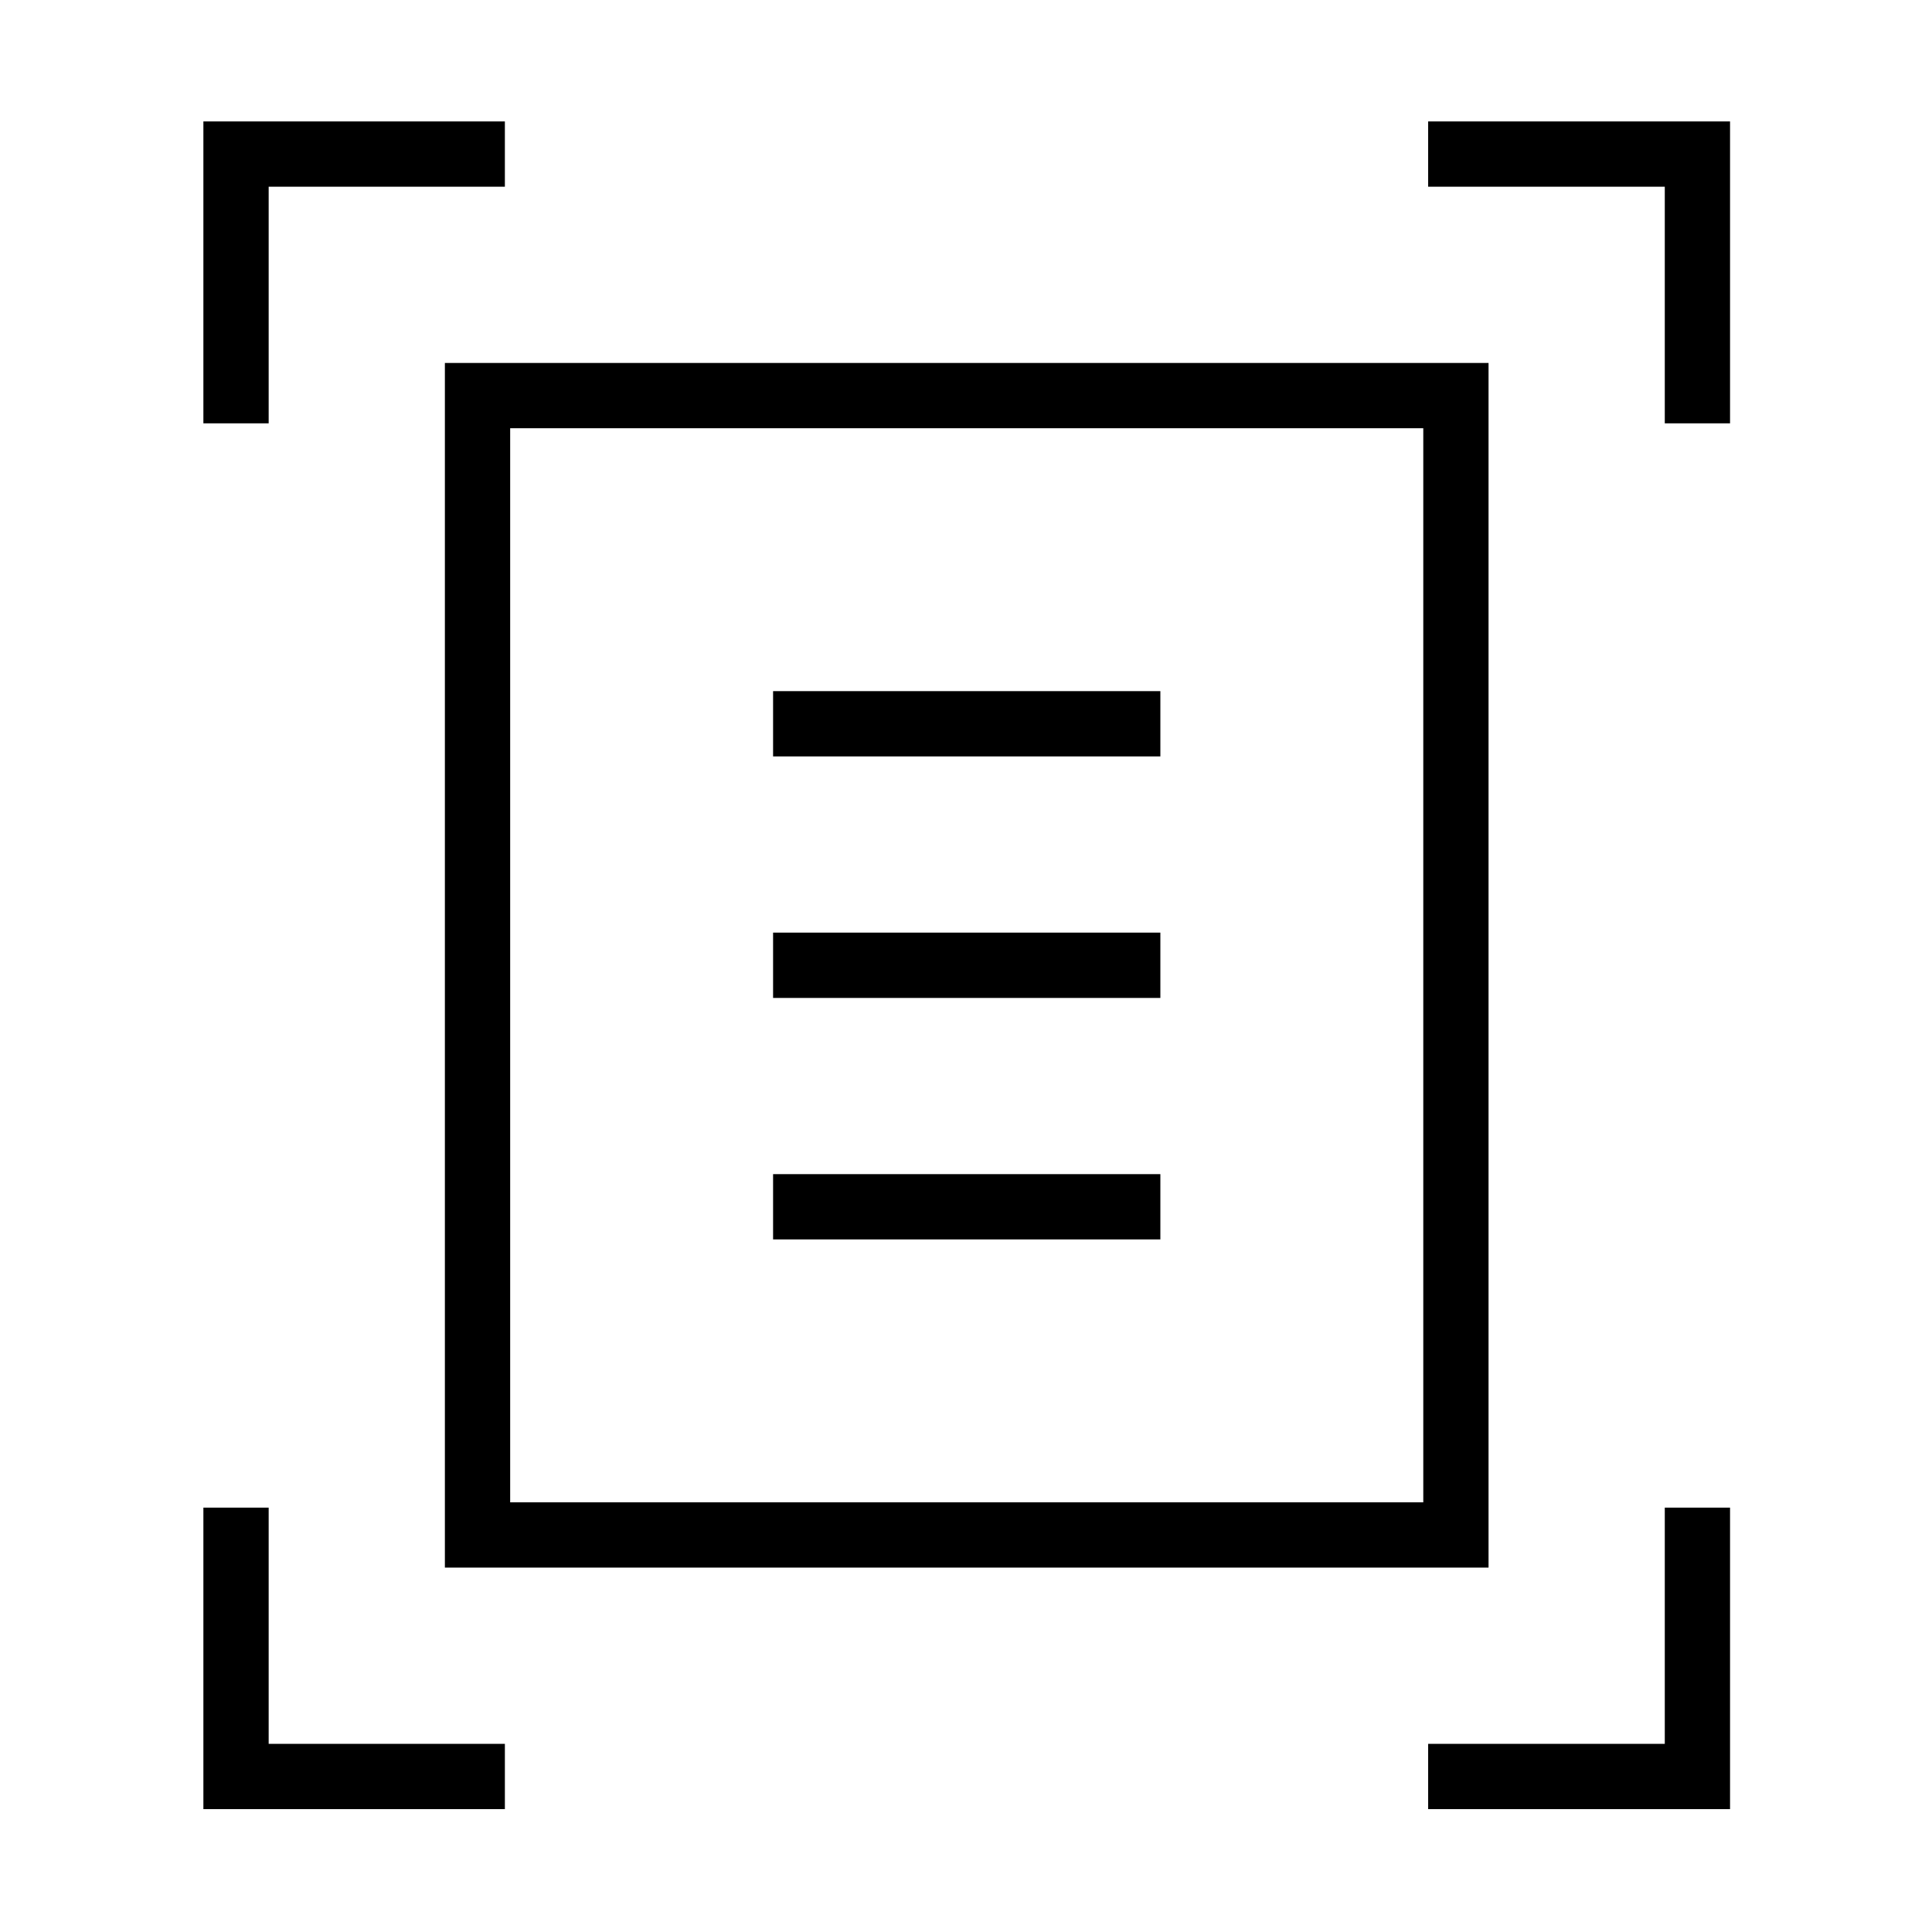 <svg xmlns="http://www.w3.org/2000/svg" height="40" viewBox="0 -960 960 960" width="40"><path d="M101.06-749.64v-150.01h149.81v32.43H133.5v117.58h-32.44Zm726.16 0v-117.58H709.64v-32.43h150.01v150.01h-32.43ZM101.06-61.06v-149.81h32.44V-93.5h117.37v32.44H101.06Zm608.58 0V-93.5h117.58v-117.37h32.43v149.81H709.64ZM253.5-213.5h453.72v-533.72H253.5v533.72Zm-32.44 32.44v-598.59h518.59v598.59H221.06Zm163.08-403.08h192.44v-32.44H384.14v32.44Zm0 120h192.44v-32.44H384.14v32.44Zm0 120h192.44v-32.44H384.14v32.44ZM253.5-238.12v-509.1 533.72-24.62Z"/></svg>